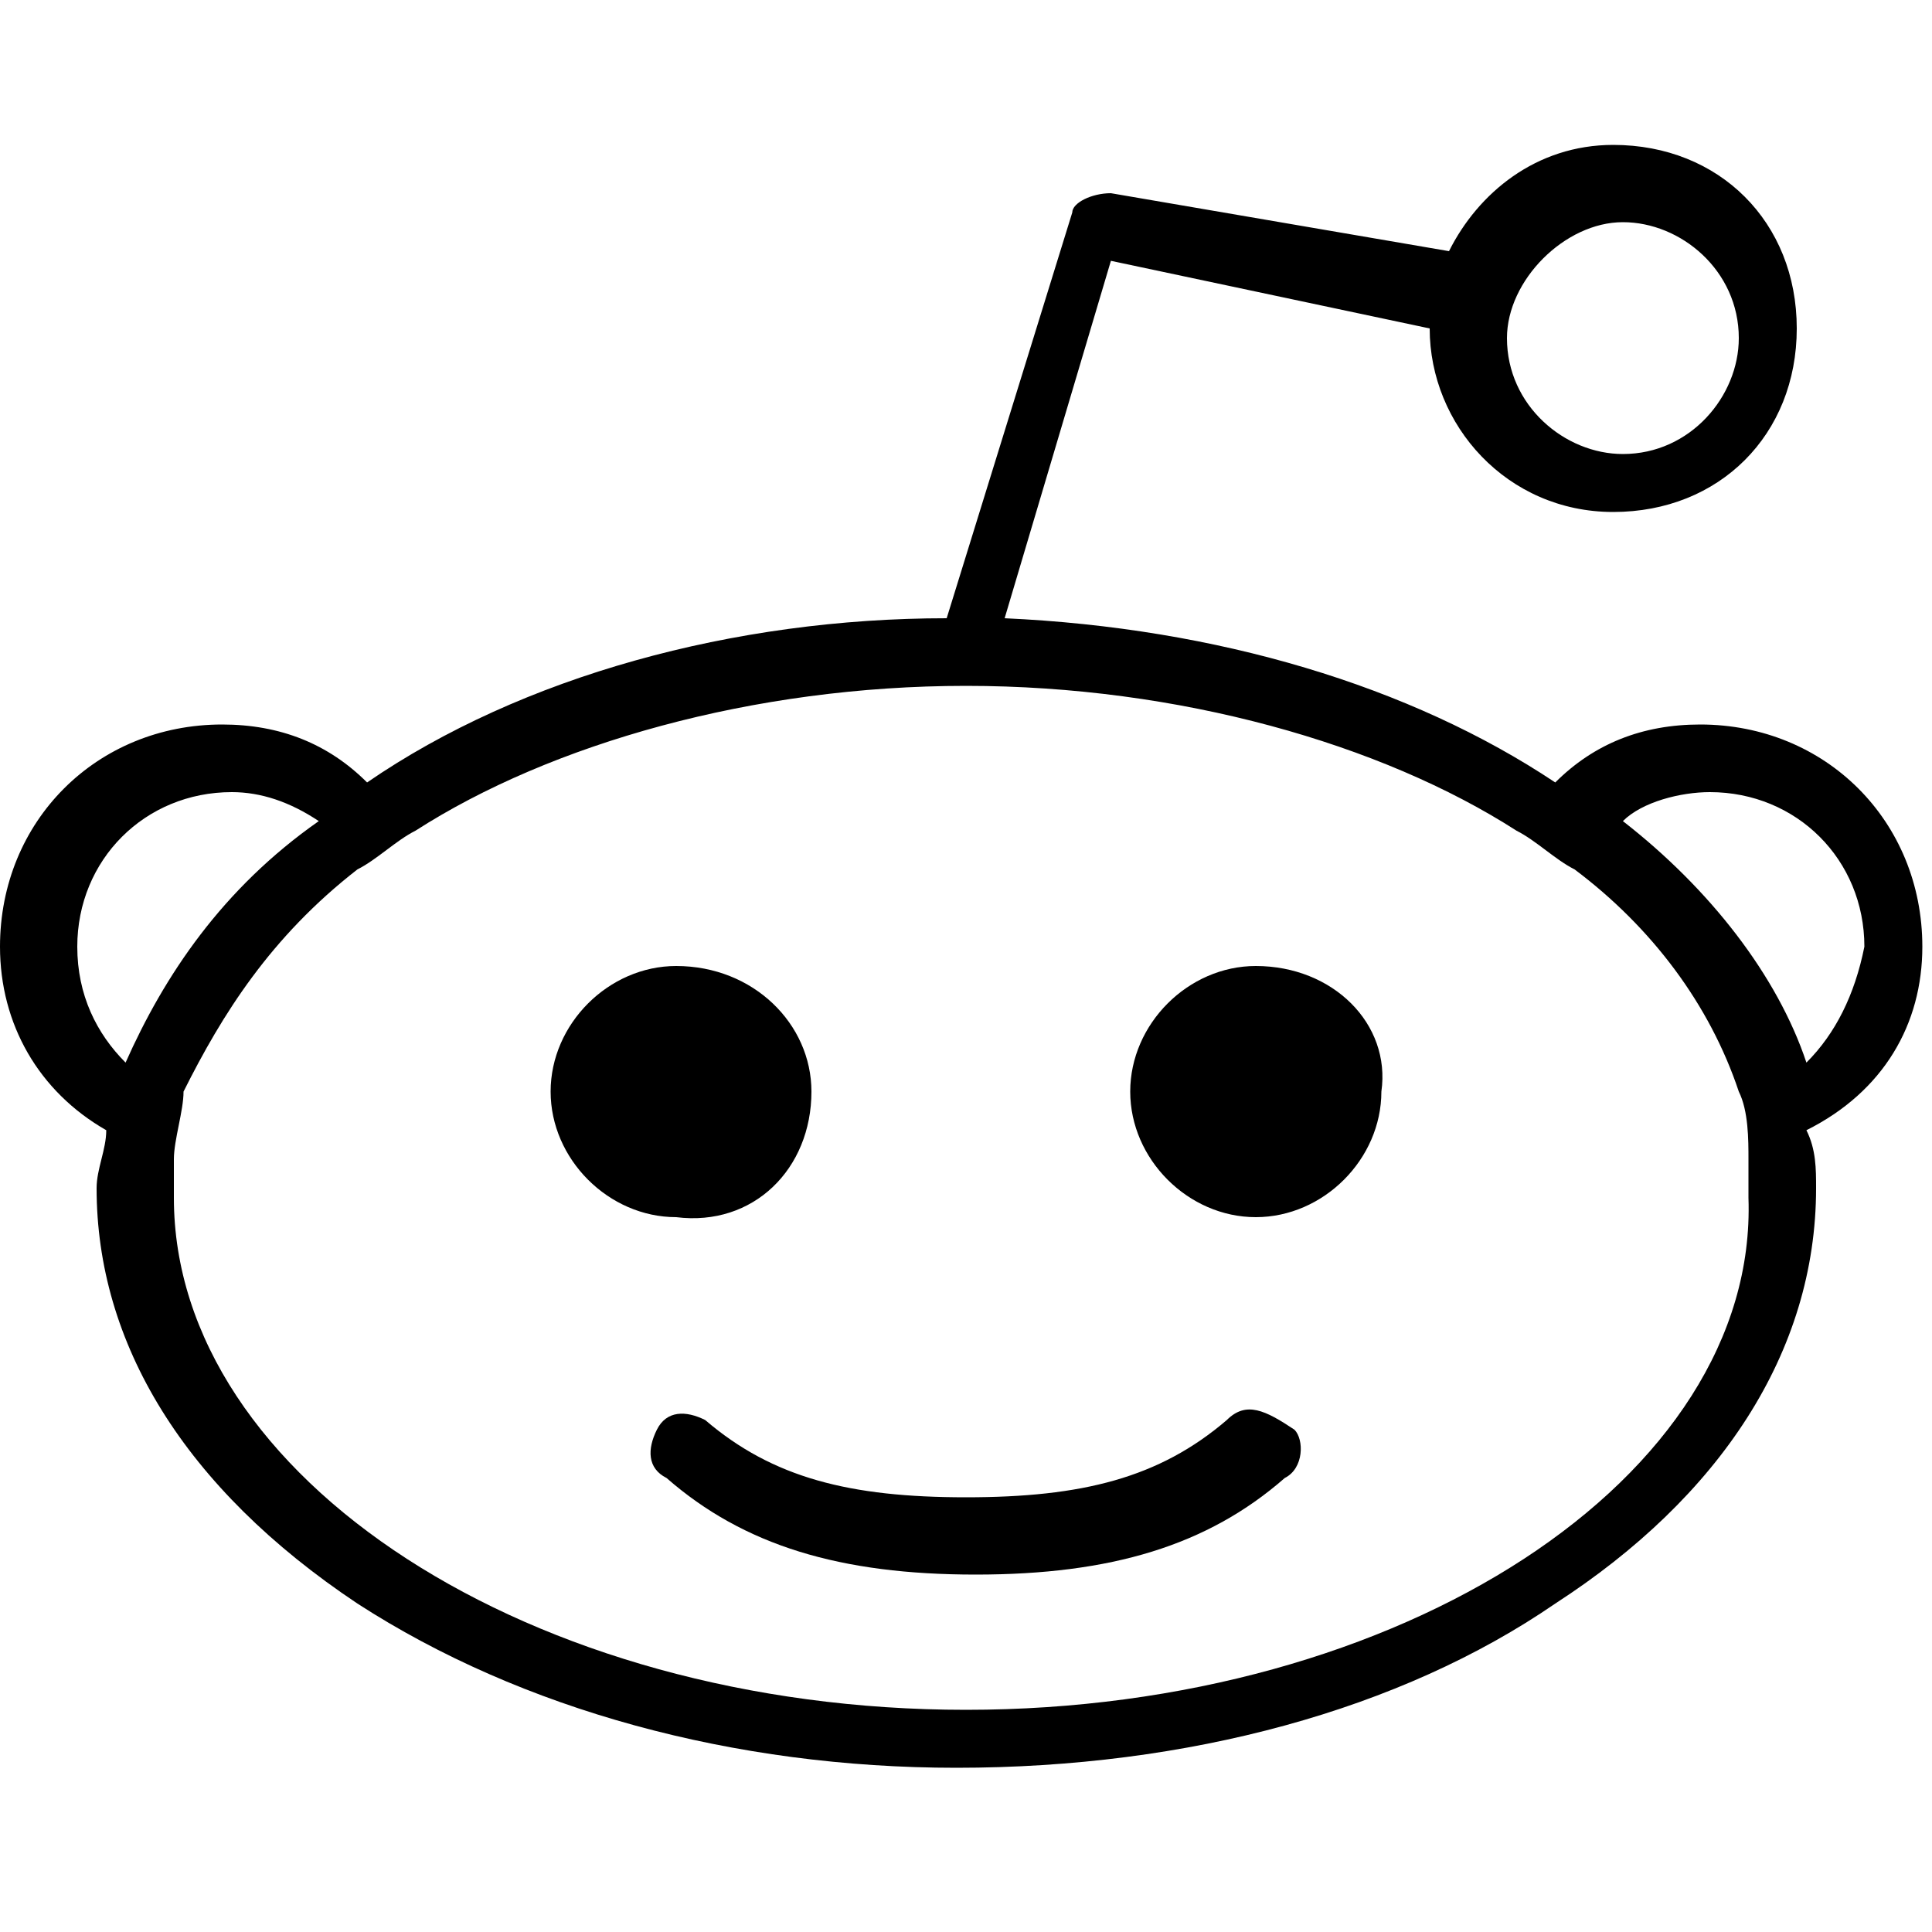 <svg xmlns="http://www.w3.org/2000/svg" width="20" height="20" viewBox="0 0 20 20" class="reddit"><path d="M19.9 9.8c0-1.3-1-2.3-2.3-2.3-.6 0-1.1.2-1.5.6-1.5-1-3.5-1.6-5.7-1.7l1.1-3.7 3.3.7c0 1 .8 1.9 1.9 1.9s1.9-.8 1.9-1.9-.8-1.9-1.9-1.9c-.8 0-1.4.5-1.7 1.1L11.5 2c-.2 0-.4.1-.4.2L9.8 6.4c-2.2 0-4.4.6-6 1.7-.4-.4-.9-.6-1.5-.6C1 7.5 0 8.5 0 9.8c0 .8.4 1.5 1.1 1.9 0 .2-.1.4-.1.6 0 1.6.9 3.1 2.7 4.3 1.7 1.1 3.9 1.7 6.2 1.7 2.4 0 4.6-.6 6.2-1.7 1.7-1.1 2.7-2.6 2.7-4.3 0-.2 0-.4-.1-.6.8-.4 1.2-1.1 1.2-1.9zm-3.1-7.5c.6 0 1.2.5 1.2 1.2 0 .6-.5 1.2-1.2 1.2-.6 0-1.2-.5-1.2-1.2 0-.6.6-1.2 1.2-1.2zM.8 9.8c0-.9.7-1.6 1.6-1.6.3 0 .6.1.9.3-1 .7-1.6 1.6-2 2.5-.3-.3-.5-.7-.5-1.2zm9.2 7.9c-4.5 0-8.2-2.4-8.2-5.3V12c0-.2.1-.5.1-.7.4-.8.9-1.6 1.8-2.3.2-.1.4-.3.6-.4 1.4-.9 3.5-1.5 5.7-1.5s4.3.6 5.7 1.5c.2.1.4.3.6.4.8.6 1.4 1.4 1.7 2.3.1.2.1.5.1.7v.4c.1 2.9-3.6 5.3-8.1 5.3zm8.7-6.7c-.3-.9-1-1.8-1.9-2.5.2-.2.6-.3.9-.3.9 0 1.6.7 1.6 1.6-.1.5-.3.9-.6 1.2z"/><path d="M12.7 14.7c-.7.6-1.5.8-2.7.8-1.2 0-2-.2-2.7-.8-.2-.1-.4-.1-.5.1-.1.2-.1.4.1.5.8.7 1.8 1 3.2 1s2.4-.3 3.2-1c.2-.1.2-.4.1-.5-.3-.2-.5-.3-.7-.1zM8.4 11.3c0-.7-.6-1.3-1.4-1.3-.7 0-1.3.6-1.3 1.3 0 .7.6 1.3 1.3 1.3.8.1 1.4-.5 1.4-1.3zM13 10c-.7 0-1.3.6-1.3 1.3 0 .7.6 1.3 1.3 1.3.7 0 1.3-.6 1.3-1.3.1-.7-.5-1.3-1.3-1.3z"/></svg>
